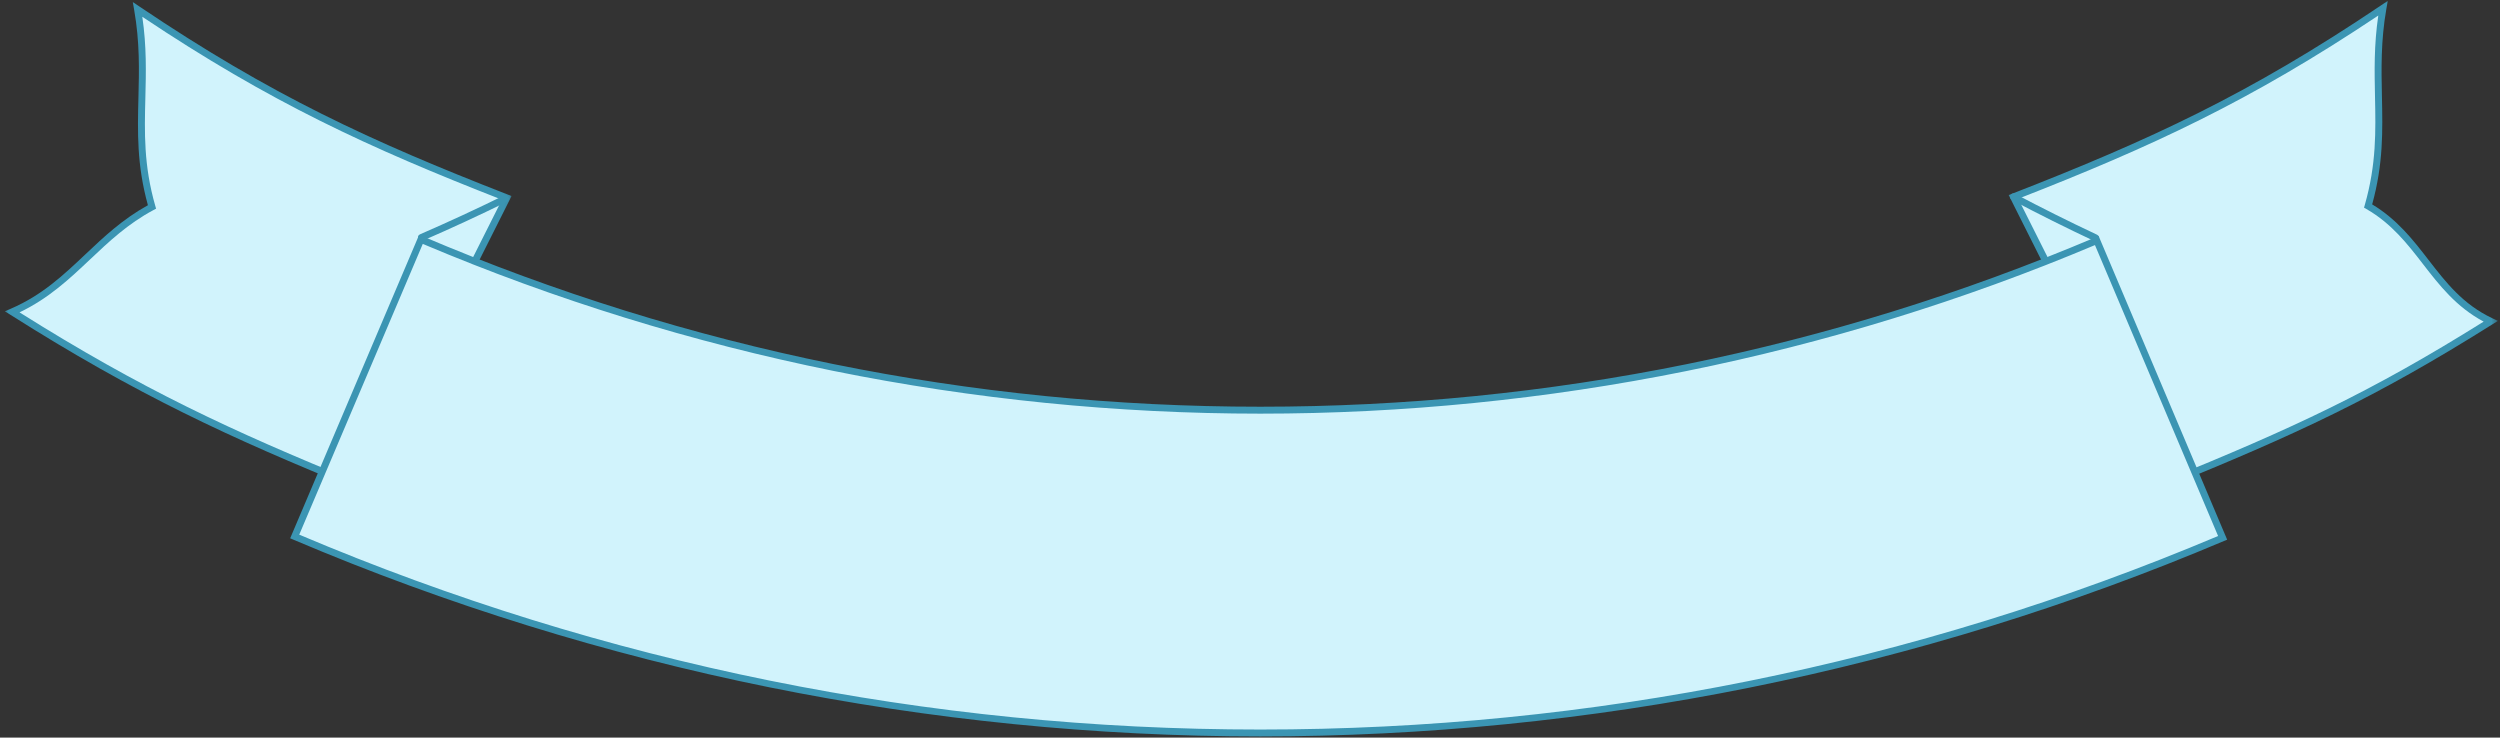 <svg width="444" height="131" viewBox="0 0 444 131" fill="none" xmlns="http://www.w3.org/2000/svg">
<rect x="0" y="0" width="444" height="131" fill="#333333" stroke="none"/>
<path d="M357.593 34.965C382.591 25.224 400.336 16.872 423.215 1.457C420.937 14.518 424.343 23.433 420.573 36.586C430.191 42.101 432.125 52.202 442.344 57.065C421.035 70.464 406.815 76.897 383.987 86.172C374.943 69.218 366.145 52.145 357.588 34.965H357.593Z" fill="#D1F3FC"/>
<mask id="mask0_10_1702" style="mask-type:luminance" maskUnits="userSpaceOnUse" x="356" y="0" width="88" height="88">
<path d="M356.188 0H443.611V87.957H356.188V0Z" fill="white"/>
</mask>
<g mask="url(#mask0_10_1702)">
<path d="M424.071 0.144L423.82 1.565C422.82 7.29 422.927 12.271 423.03 17.088C423.163 23.259 423.287 29.092 421.296 36.299C425.744 38.967 428.57 42.619 431.305 46.159C434.434 50.206 437.394 54.028 442.611 56.511L443.621 56.993L442.672 57.588C421.866 70.669 407.825 77.154 384.217 86.741L383.704 86.952L383.443 86.464C374.445 69.592 365.56 52.361 357.039 35.242L356.742 34.642L357.367 34.396C381.781 24.88 399.448 16.734 422.871 0.954L424.071 0.144ZM441.098 57.121C436.209 54.505 433.223 50.647 430.33 46.908C427.585 43.358 424.749 39.69 420.27 37.12L419.85 36.884L419.983 36.417C422.055 29.179 421.932 23.315 421.799 17.113C421.707 12.63 421.609 8.013 422.384 2.76C399.643 17.955 382.206 26.014 358.44 35.299C366.781 52.043 375.466 68.889 384.269 85.392C407.148 76.087 421.019 69.674 441.092 57.121H441.098Z" fill="#3B95B3"/>
</g>
<path d="M372.188 42.245C367.227 39.916 362.364 37.489 357.593 34.971L372.188 42.245Z" fill="#D1F3FC"/>
<path d="M357.593 34.355C357.691 34.355 357.788 34.381 357.88 34.427C362.641 36.94 367.54 39.387 372.449 41.691C372.757 41.839 372.891 42.204 372.742 42.511C372.598 42.819 372.234 42.947 371.926 42.804C367.001 40.49 362.082 38.038 357.306 35.514C357.003 35.355 356.89 34.981 357.049 34.683C357.157 34.473 357.373 34.355 357.593 34.355Z" fill="#3B95B3"/>
<path d="M89.992 35.14C64.979 25.393 47.322 17.103 24.432 1.683C26.715 14.743 23.212 23.592 26.982 36.751C17.015 42.065 12.772 50.791 2.169 55.388C23.822 69.094 40.361 76.907 63.594 86.346C72.638 69.392 81.436 52.32 89.987 35.145L89.992 35.14Z" fill="#D1F3FC"/>
<mask id="mask1_10_1702" style="mask-type:luminance" maskUnits="userSpaceOnUse" x="0" y="0" width="91" height="88">
<path d="M0.389 0H90.911V87.957H0.389V0Z" fill="white"/>
</mask>
<g mask="url(#mask1_10_1702)">
<path d="M23.586 0.364L24.781 1.17C48.143 16.913 65.805 25.055 90.223 34.57L90.849 34.817L90.552 35.417C82.031 52.535 73.146 69.767 64.143 86.634L63.886 87.126L63.368 86.916C40.689 77.703 24.166 70.033 1.846 55.906L0.866 55.285L1.933 54.823C7.504 52.407 11.223 48.893 15.158 45.179C18.41 42.101 21.775 38.926 26.269 36.448C24.284 29.261 24.433 23.454 24.586 17.314C24.709 12.502 24.838 7.526 23.832 1.785L23.586 0.364ZM89.151 35.473C65.379 26.188 47.948 18.134 25.274 2.981C26.048 8.249 25.93 12.866 25.818 17.344C25.659 23.521 25.51 29.358 27.582 36.581L27.721 37.058L27.28 37.294C22.714 39.726 19.303 42.953 15.999 46.072C12.398 49.473 8.679 52.987 3.467 55.475C25.058 69.059 41.289 76.605 63.317 85.567C72.12 69.059 80.805 52.212 89.146 35.473H89.151Z" fill="#3B95B3"/>
</g>
<path d="M74.844 42.173C79.907 39.972 84.873 37.674 89.746 35.278L74.844 42.173Z" fill="#D1F3FC"/>
<path d="M89.751 34.668C89.977 34.668 90.198 34.791 90.305 35.012C90.454 35.314 90.331 35.684 90.023 35.832C85.14 38.233 80.118 40.557 75.095 42.737C74.782 42.871 74.423 42.727 74.285 42.414C74.151 42.106 74.295 41.742 74.608 41.609C79.61 39.434 84.616 37.12 89.48 34.729C89.567 34.688 89.659 34.668 89.751 34.668Z" fill="#3B95B3"/>
<path d="M74.772 42.506C169.757 82.889 277.367 82.961 372.393 42.722C379.842 60.322 387.295 77.918 394.744 95.519C285.416 141.816 161.621 141.734 52.344 95.278C59.824 77.687 67.298 60.097 74.772 42.506Z" fill="#D1F3FC"/>
<path d="M74.439 41.701L75.003 41.942C122.28 62.041 172.353 72.234 223.826 72.234C275.11 72.234 325.013 62.113 372.147 42.152L372.716 41.911L395.544 95.847L394.975 96.083C367.92 107.543 339.587 116.3 310.752 122.117C282.21 127.873 252.964 130.792 223.826 130.792C194.581 130.792 165.228 127.852 136.592 122.056C107.67 116.202 79.24 107.379 52.098 95.842L51.534 95.601L74.439 41.701ZM223.826 73.465C198.403 73.465 172.886 70.91 147.986 65.868C123.034 60.815 98.508 53.228 75.085 43.317L53.145 94.954C107.378 117.921 164.802 129.566 223.826 129.566C282.635 129.566 339.864 118.003 393.934 95.195L372.065 43.527C348.708 53.371 324.27 60.902 299.405 65.919C274.592 70.926 249.163 73.465 223.826 73.465Z" fill="#3B95B3"/>
</svg>
